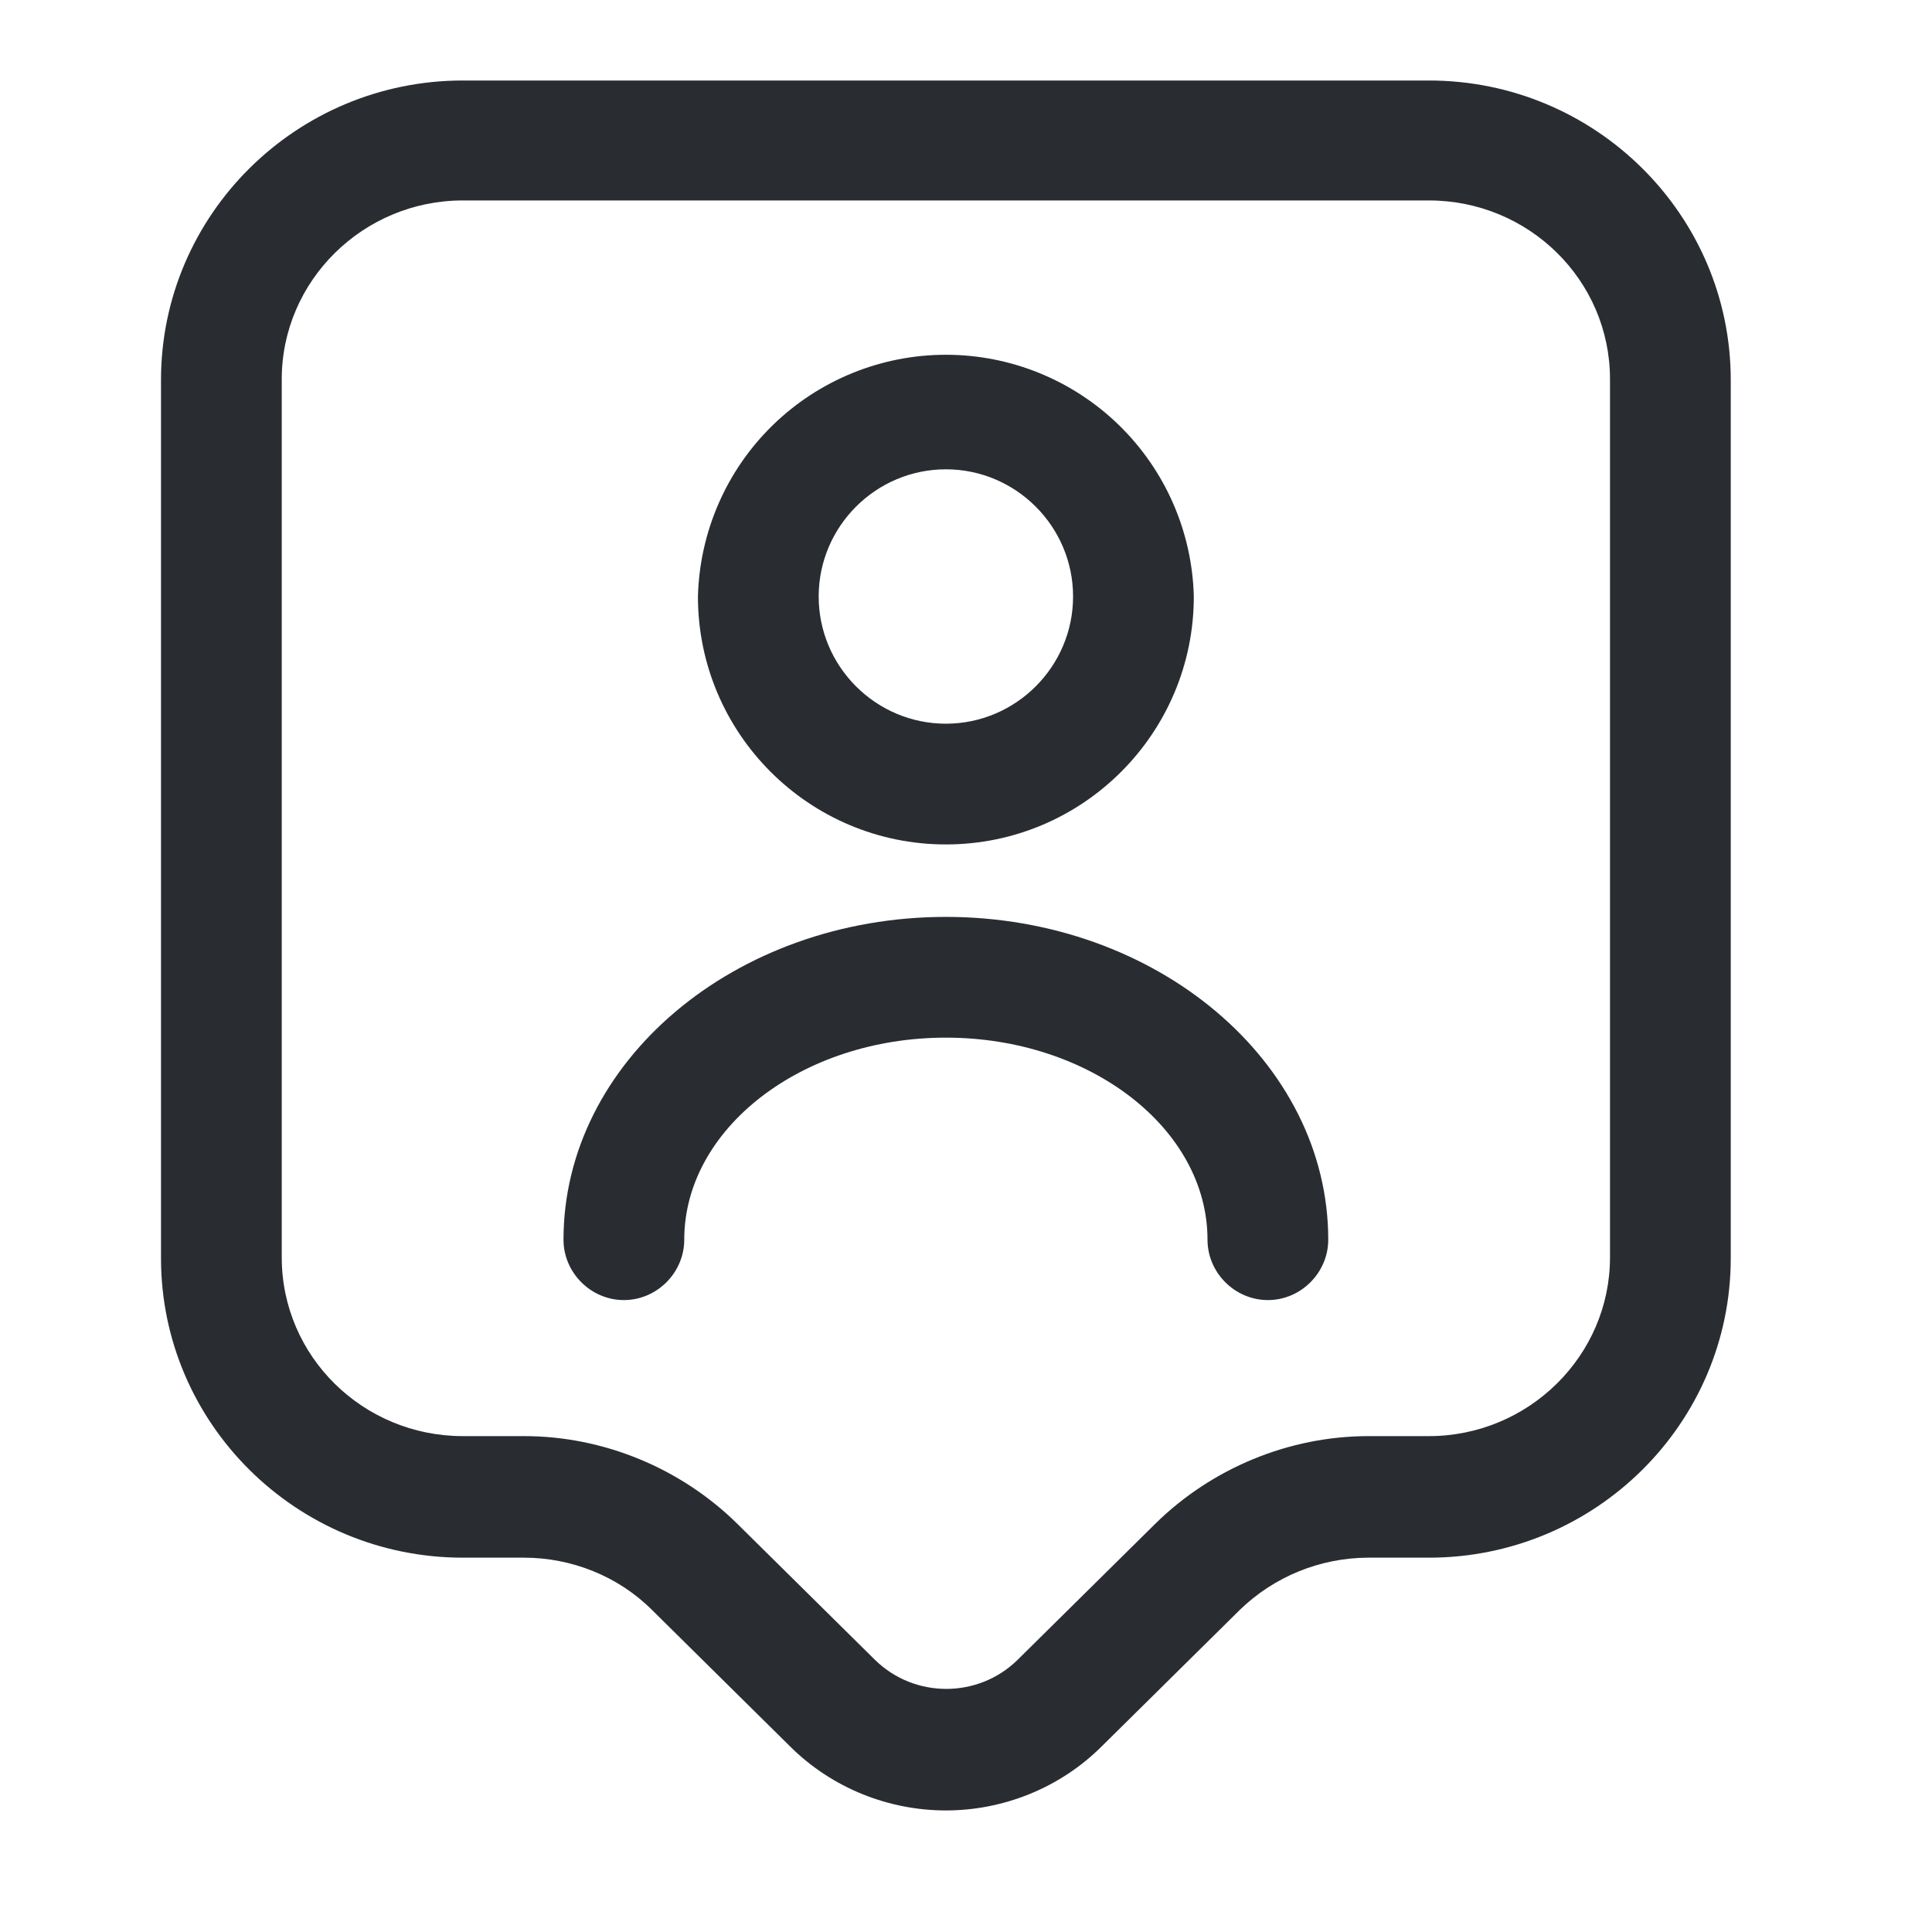 <svg width="24" height="24" viewBox="0 0 24 24" fill="none" xmlns="http://www.w3.org/2000/svg">
<path d="M11.75 22.49C11.05 22.49 10.34 22.22 9.81 21.69L8.1 20C7.68 19.58 7.1 19.35 6.51 19.35H5.75C3.68 19.35 2 17.68 2 15.63V4.72C2 2.67 3.68 1 5.75 1H17.75C19.82 1 21.5 2.67 21.5 4.72V15.63C21.5 17.68 19.82 19.35 17.75 19.35H16.99C16.396 19.353 15.826 19.586 15.4 20L13.69 21.69C13.16 22.22 12.45 22.49 11.75 22.49ZM5.75 2.49C4.51 2.49 3.5 3.49 3.5 4.71V15.62C3.5 16.85 4.51 17.84 5.75 17.84H6.51C7.5 17.84 8.46 18.24 9.16 18.93L10.87 20.62C11.36 21.1 12.15 21.1 12.64 20.62L14.35 18.93C15.05 18.24 16.01 17.84 17 17.84H17.75C18.99 17.84 20 16.84 20 15.62V4.71C20 3.48 18.99 2.49 17.75 2.49H5.75Z" fill="#292D32"/>
<path d="M11.75 10.49C10.05 10.49 8.67 9.11 8.67 7.41C8.691 6.606 9.024 5.843 9.599 5.282C10.175 4.721 10.947 4.407 11.75 4.407C12.554 4.407 13.325 4.721 13.901 5.282C14.476 5.843 14.81 6.606 14.83 7.41C14.83 9.11 13.45 10.49 11.75 10.49ZM11.75 5.83C10.88 5.83 10.17 6.54 10.17 7.41C10.17 8.28 10.88 8.99 11.75 8.99C12.62 8.99 13.33 8.28 13.33 7.41C13.33 6.54 12.62 5.83 11.75 5.83Z" fill="#292D32"/>
<path d="M15.75 16.15C15.34 16.15 15 15.81 15 15.4C15 14.02 13.54 12.89 11.75 12.89C9.96 12.89 8.5 14.02 8.5 15.4C8.5 15.81 8.16 16.15 7.75 16.15C7.34 16.15 7 15.81 7 15.4C7 13.19 9.13 11.39 11.75 11.39C14.37 11.39 16.5 13.19 16.5 15.4C16.5 15.81 16.16 16.15 15.75 16.15Z" fill="#292D32"/>
</svg>
